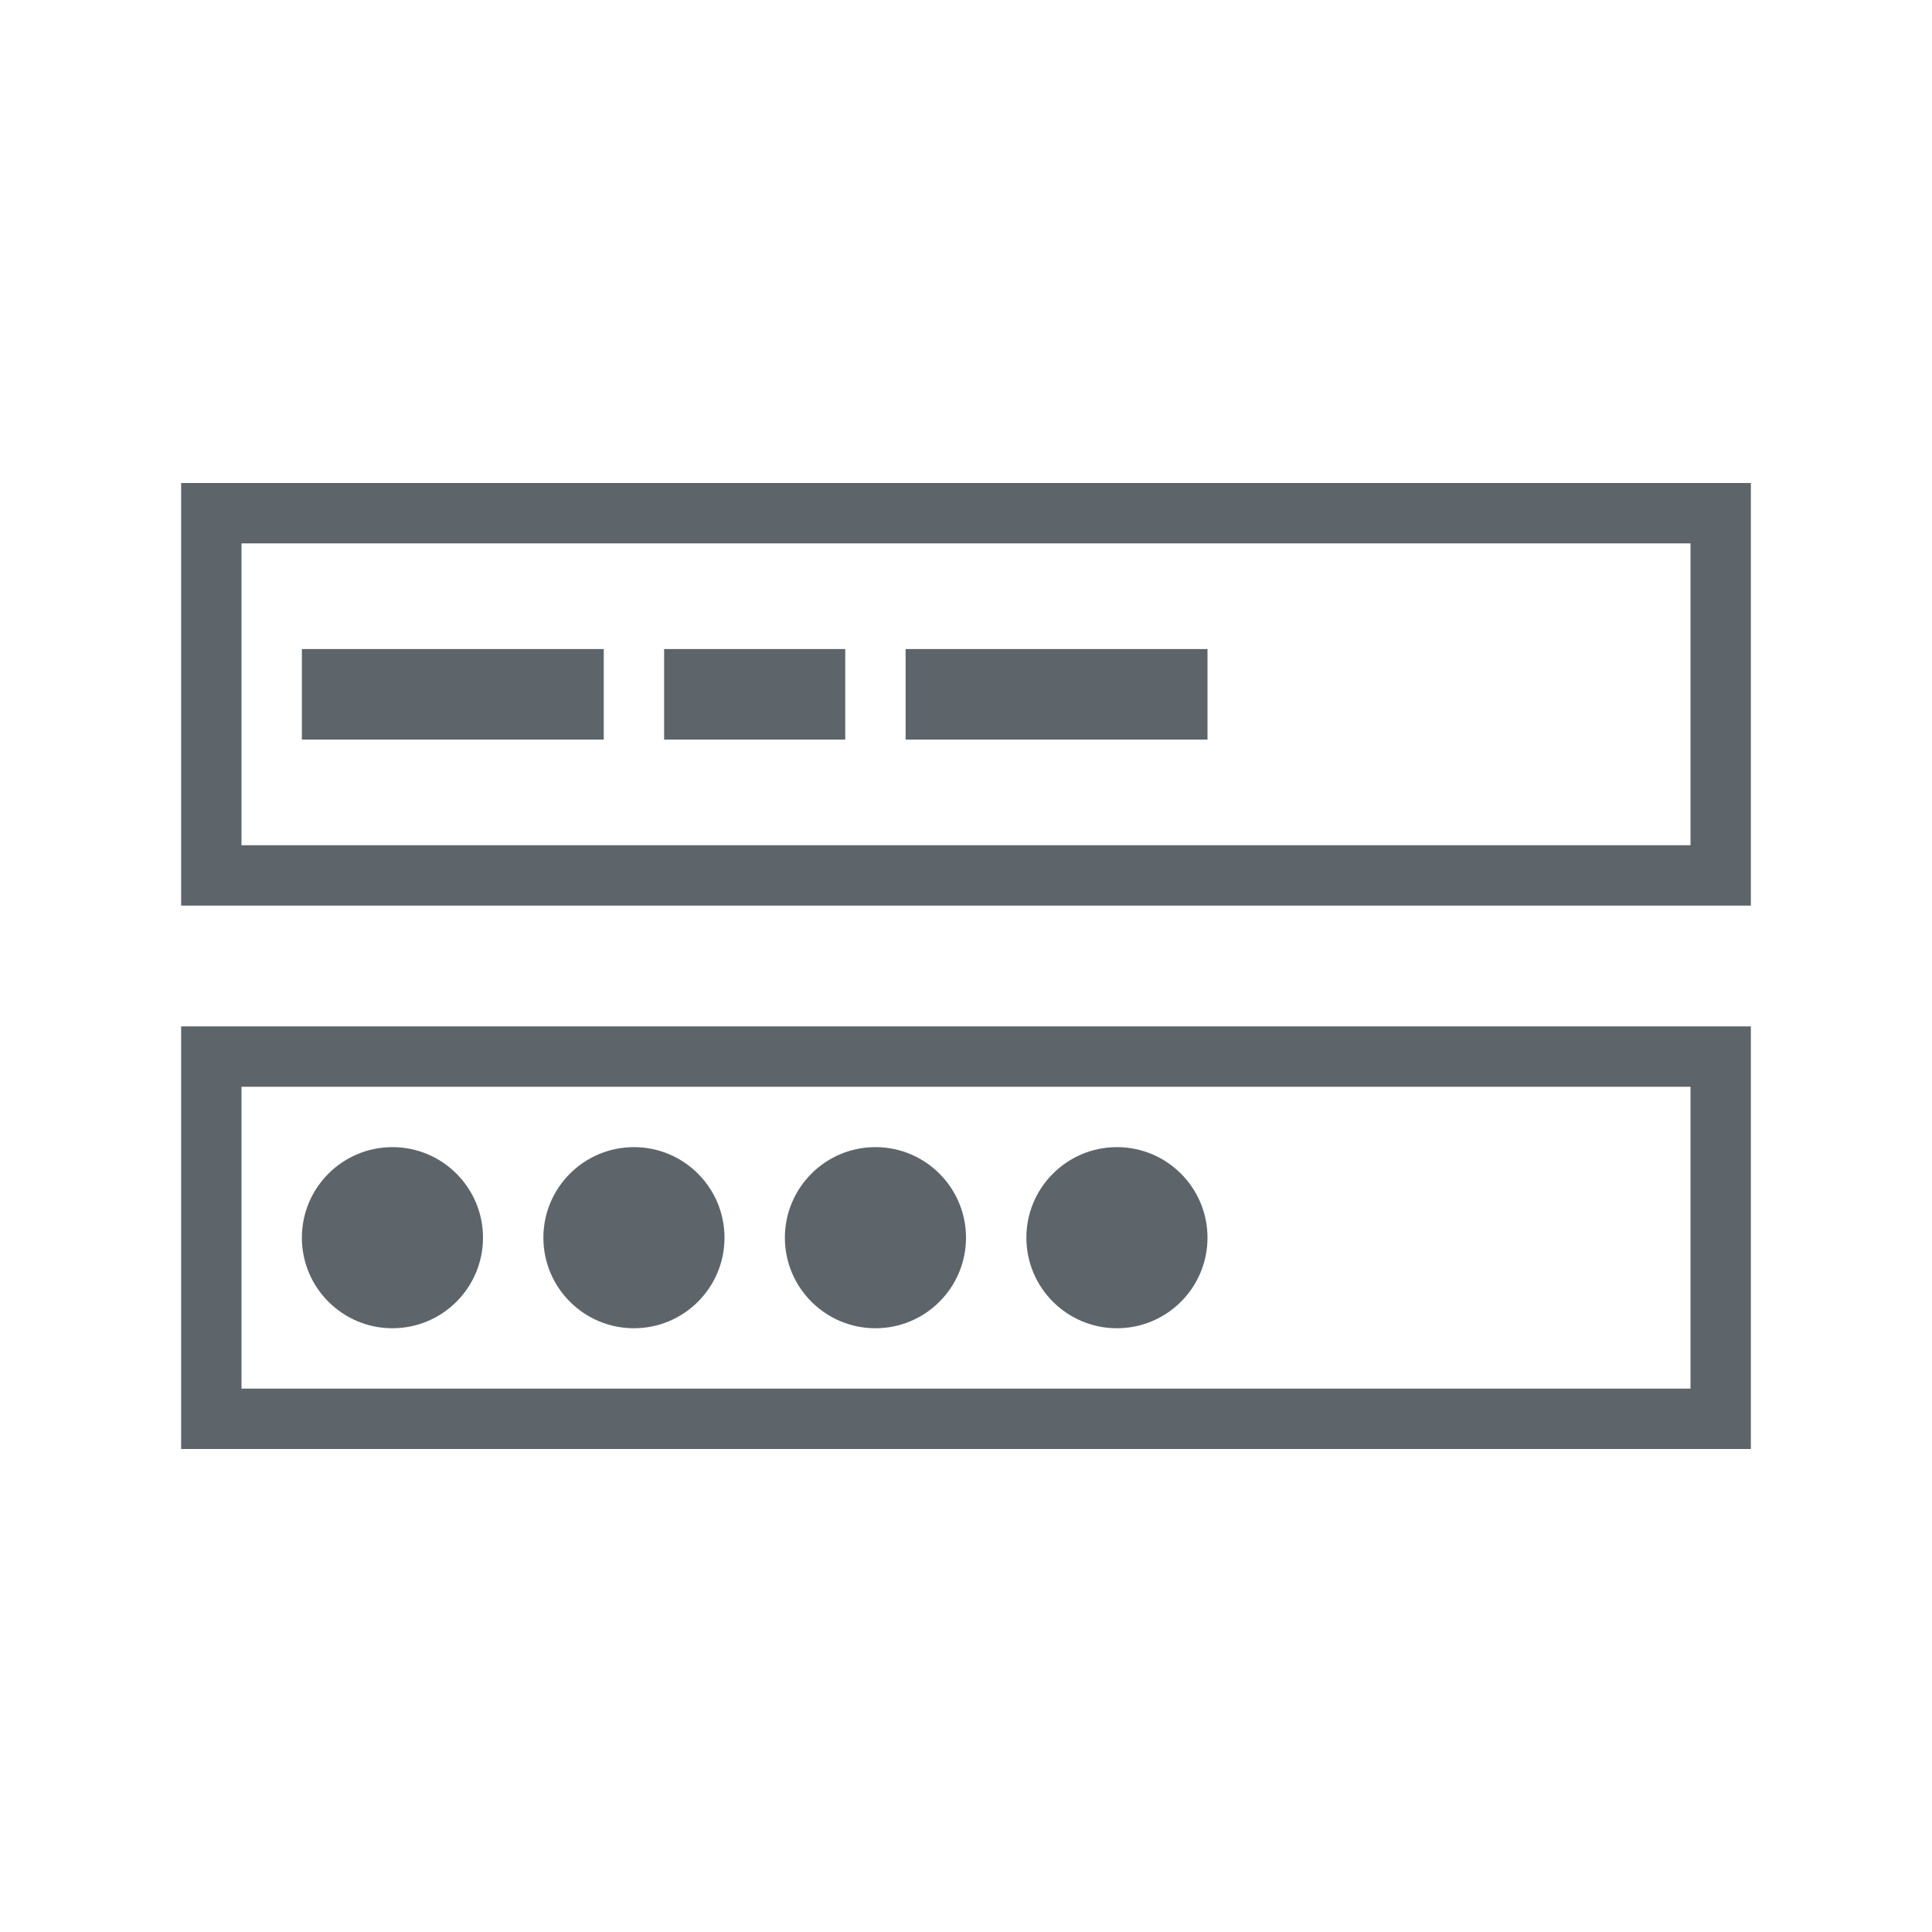 <?xml version="1.0" encoding="UTF-8"?>
<svg xmlns="http://www.w3.org/2000/svg" xmlns:xlink="http://www.w3.org/1999/xlink" xmlns:cc="http://creativecommons.org/ns#" xmlns:dc="http://purl.org/dc/elements/1.1/" xmlns:rdf="http://www.w3.org/1999/02/22-rdf-syntax-ns#" xmlns:inkscape="http://www.inkscape.org/namespaces/inkscape" xmlns:sodipodi="http://sodipodi.sourceforge.net/DTD/sodipodi-0.dtd" width="32" height="32">
    <style type="text/css" id="current-color-scheme">
        .ColorScheme-Text {
            color:#5d656b;
        }
    </style>
    <g id="system-user-prompt" transform="translate(112 64) translate(-134,-64)">
        <path id="path44-5" d="m22 0v32h32v-32z" fill="none"/>
        <path id="path889" class="ColorScheme-Text" d="m37 10.75v1.5h5v-1.5zm-4 0v1.5h3v-1.5zm-6 0v1.5h5v-1.5zm-1-1.75h24v5h-24zm-1-1v7h26v-7zm1 10h24v5h-24zm-1-1v7h26v-7zm3.5 2c-.828 0-1.5.672-1.5 1.5s.672 1.5 1.5 1.5 1.5-.672 1.5-1.5-.672-1.5-1.5-1.5zm4 0c-.828 0-1.5.672-1.5 1.5s.672 1.5 1.5 1.5 1.5-.672 1.5-1.5-.672-1.5-1.5-1.5zm4 0c-.828 0-1.5.672-1.5 1.5s.672 1.5 1.5 1.5 1.5-.672 1.5-1.5-.672-1.5-1.5-1.5zm4 0c-.828 0-1.5.672-1.5 1.5s.672 1.5 1.5 1.5 1.5-.672 1.5-1.5-.672-1.5-1.5-1.5z" fill="currentColor"/>
    </g>
</svg>
